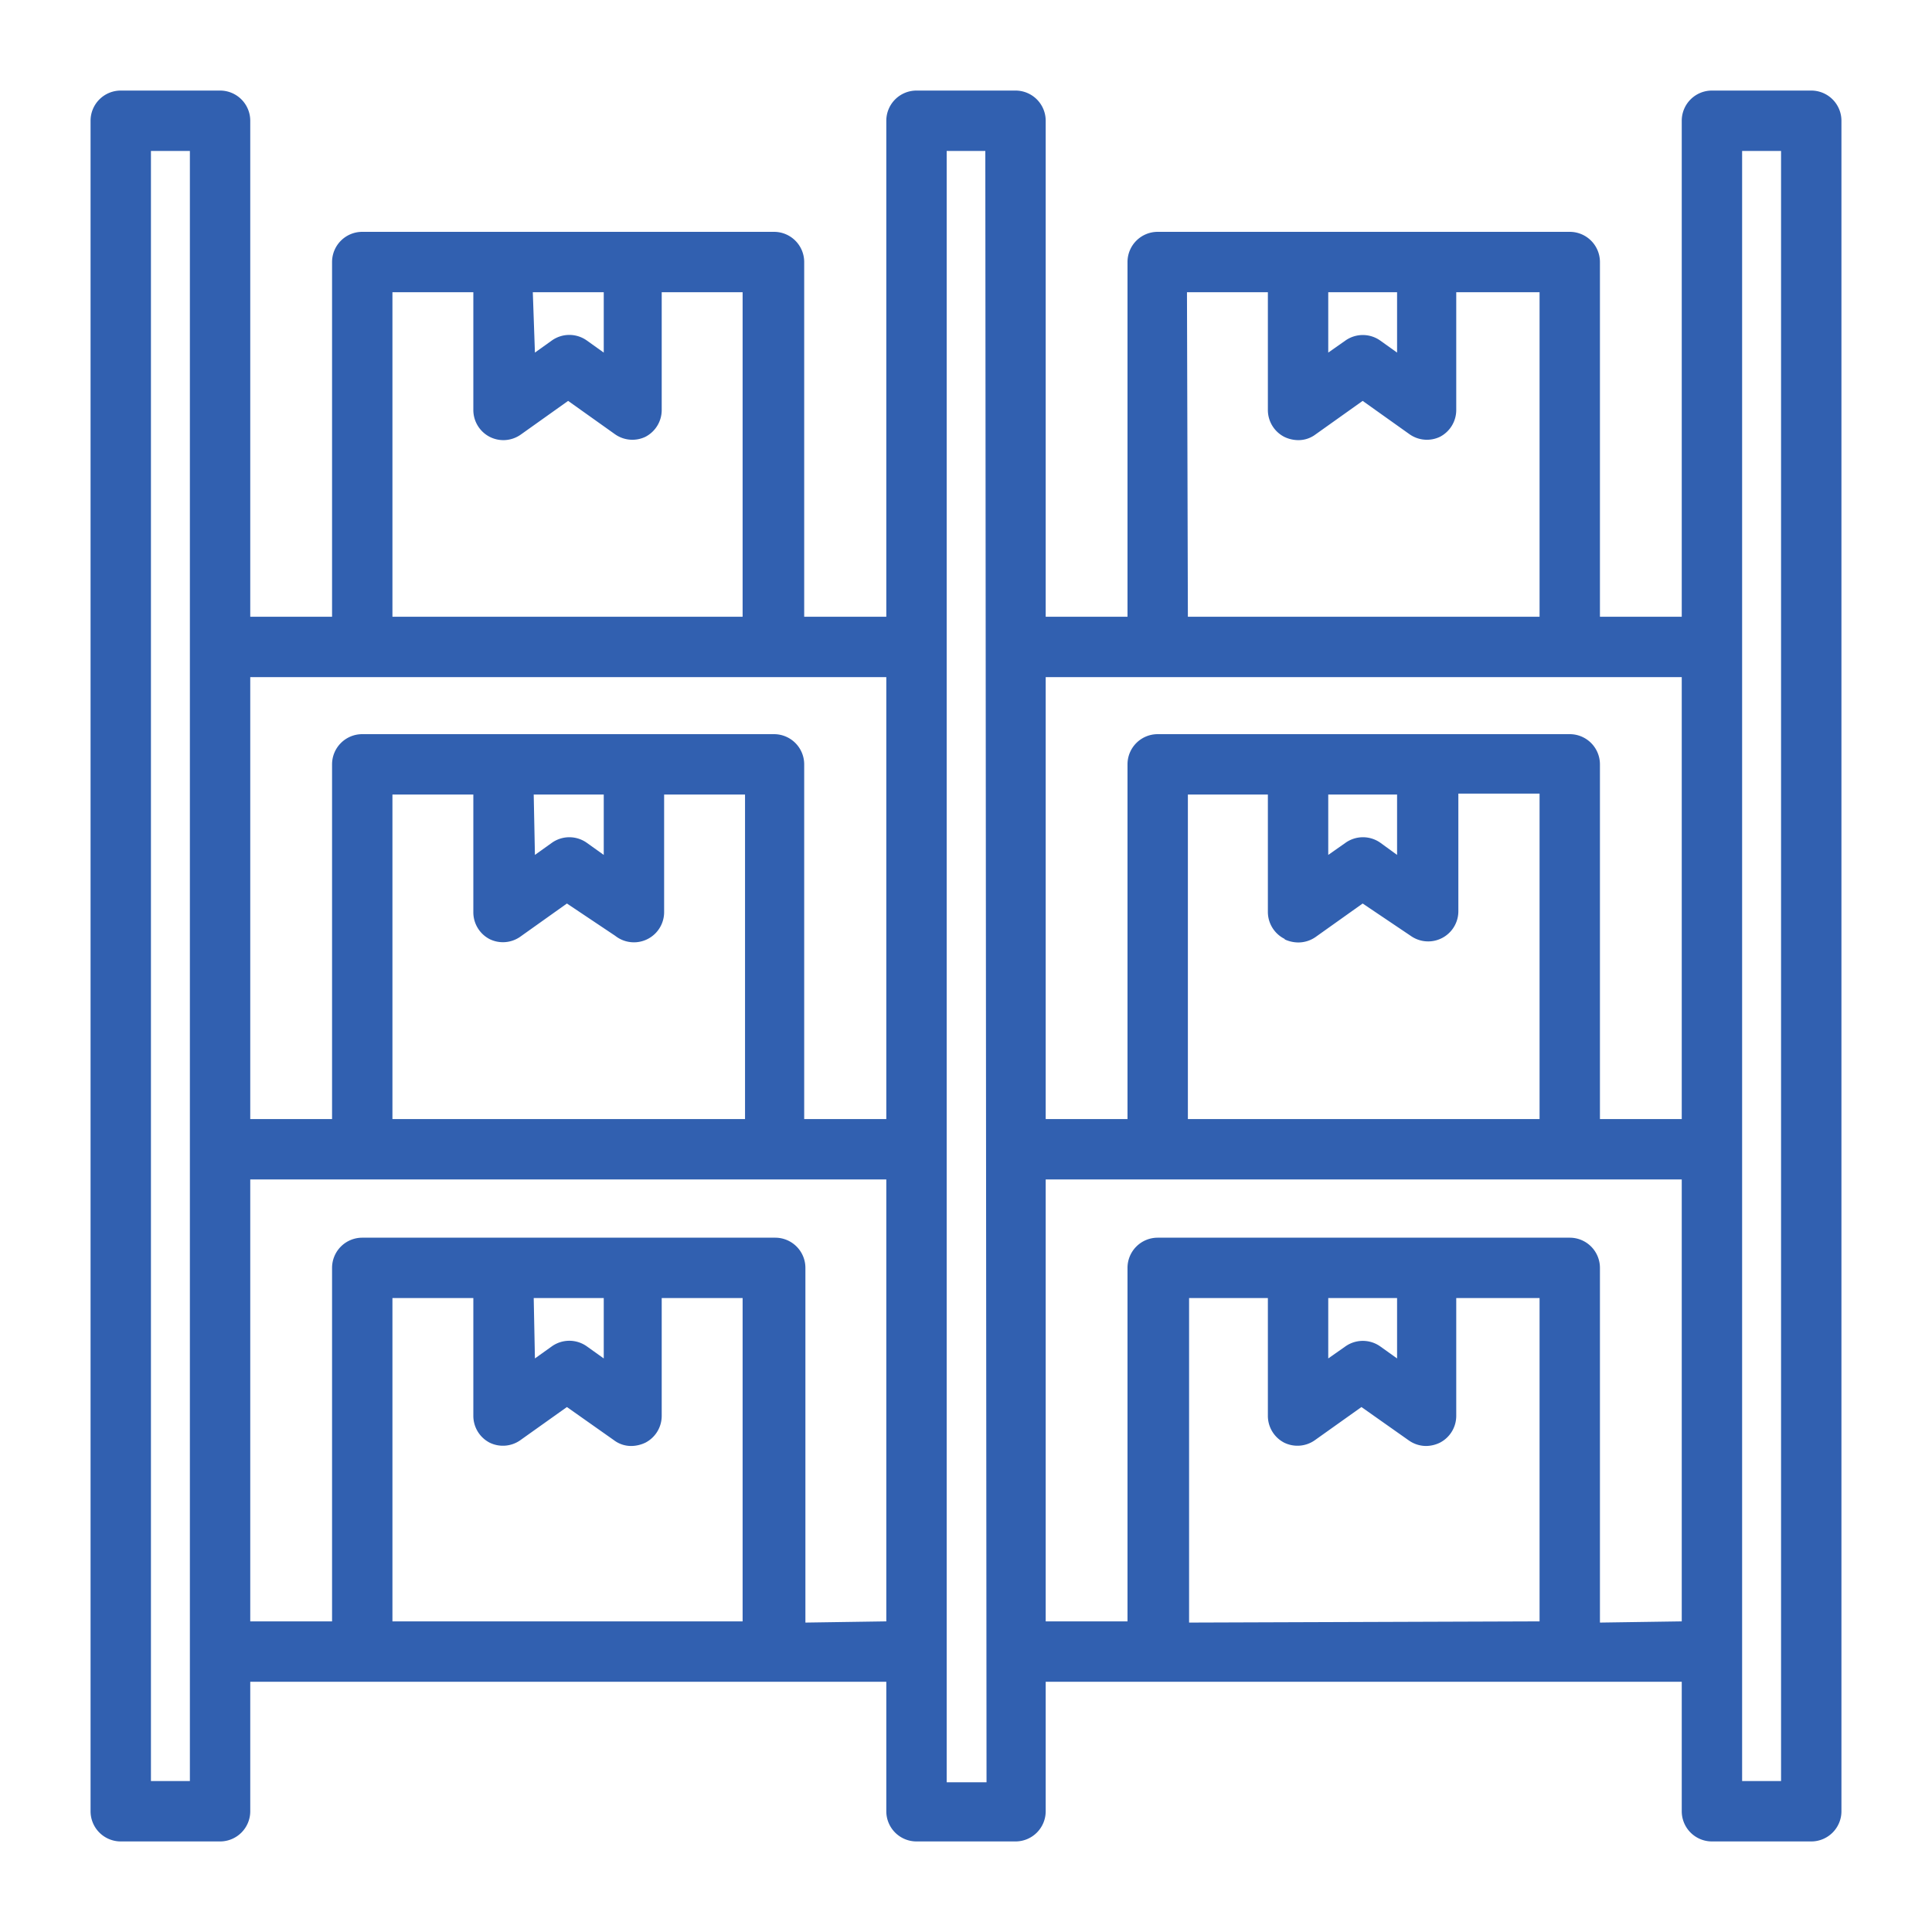 <svg xmlns="http://www.w3.org/2000/svg" viewBox="0 0 64 64"><g id="Layer_25" data-name="Layer 25"><path d="M60,3H56.71a1,1,0,0,0-1,1V20.43H53V8.68a1,1,0,0,0-1-1H38.35a1,1,0,0,0-1,1V20.43H34.64V4a1,1,0,0,0-1-1H30.36a1,1,0,0,0-1,1V20.43H26.64V8.68a1,1,0,0,0-1-1H12a1,1,0,0,0-1,1V20.43H8.29V4a1,1,0,0,0-1-1H4A1,1,0,0,0,3,4V60a1,1,0,0,0,1,1H7.29a1,1,0,0,0,1-1V55.71H29.36V60a1,1,0,0,0,1,1h3.28a1,1,0,0,0,1-1V55.71H55.71V60a1,1,0,0,0,1,1H60a1,1,0,0,0,1-1V4A1,1,0,0,0,60,3ZM44,9.68h2.28v2l-.56-.4a1,1,0,0,0-1.15,0l-.57.4Zm-4.68,0H42v3.9a1,1,0,0,0,.54.89,1.07,1.07,0,0,0,.46.11.94.94,0,0,0,.58-.19l1.56-1.11,1.56,1.11a1,1,0,0,0,1,.08,1,1,0,0,0,.54-.89V9.68H51V20.43H39.35Zm-21.67,0H20v2l-.56-.4a1,1,0,0,0-1.16,0l-.56.4ZM13,9.68h2.68v3.9a1,1,0,0,0,.54.89,1,1,0,0,0,.46.11,1,1,0,0,0,.58-.19l1.56-1.11,1.56,1.11a1,1,0,0,0,1,.08,1,1,0,0,0,.54-.89V9.68h2.68V20.43H13ZM55.71,22.43V37.07H53V25.32a1,1,0,0,0-1-1H38.35a1,1,0,0,0-1,1V37.07H34.64V22.43ZM44,26.32h2.28v2l-.55-.4a1,1,0,0,0-1.16,0l-.57.4Zm-1.46,4.79a1.07,1.07,0,0,0,.46.11,1,1,0,0,0,.58-.18l1.56-1.11L46.73,31a1,1,0,0,0,1.58-.81v-3.9H51V37.07H39.35V26.32H42v3.9A1,1,0,0,0,42.57,31.11ZM29.36,22.43V37.07H26.64V25.32a1,1,0,0,0-1-1H12a1,1,0,0,0-1,1V37.07H8.29V22.43ZM17.68,26.32H20v2l-.56-.4a1,1,0,0,0-1.16,0l-.56.4Zm-1.46,4.79a1,1,0,0,0,1-.07l1.56-1.11L20.38,31A1,1,0,0,0,22,30.22v-3.9h2.68V37.07H13V26.32h2.68v3.9A1,1,0,0,0,16.22,31.11ZM6.29,59H5V5H6.29ZM13,53.71V43h2.68v3.9a1,1,0,0,0,.54.89,1,1,0,0,0,1-.07l1.56-1.11,1.56,1.1a.94.94,0,0,0,.58.19,1.11,1.11,0,0,0,.46-.11,1,1,0,0,0,.54-.89V43h2.68V53.71ZM17.68,43H20v2l-.56-.4a1,1,0,0,0-1.16,0l-.56.4Zm9,10.75V42a1,1,0,0,0-1-1H12a1,1,0,0,0-1,1V53.71H8.29V39.07H29.36V53.71Zm6,5.29H31.36V5h1.28Zm6.71-5.29V43H42v3.9a1,1,0,0,0,.54.89,1,1,0,0,0,1-.07l1.56-1.11,1.56,1.1a1,1,0,0,0,.58.19,1.07,1.07,0,0,0,.46-.11,1,1,0,0,0,.54-.89V43H51V53.71ZM44,43h2.28v2l-.56-.4a1,1,0,0,0-1.15,0l-.57.4Zm9,10.75V42a1,1,0,0,0-1-1H38.35a1,1,0,0,0-1,1V53.71H34.64V39.07H55.71V53.71ZM59,59H57.71V5H59Z" id="id_101" style="fill: rgb(49, 96, 176);"></path></g></svg>